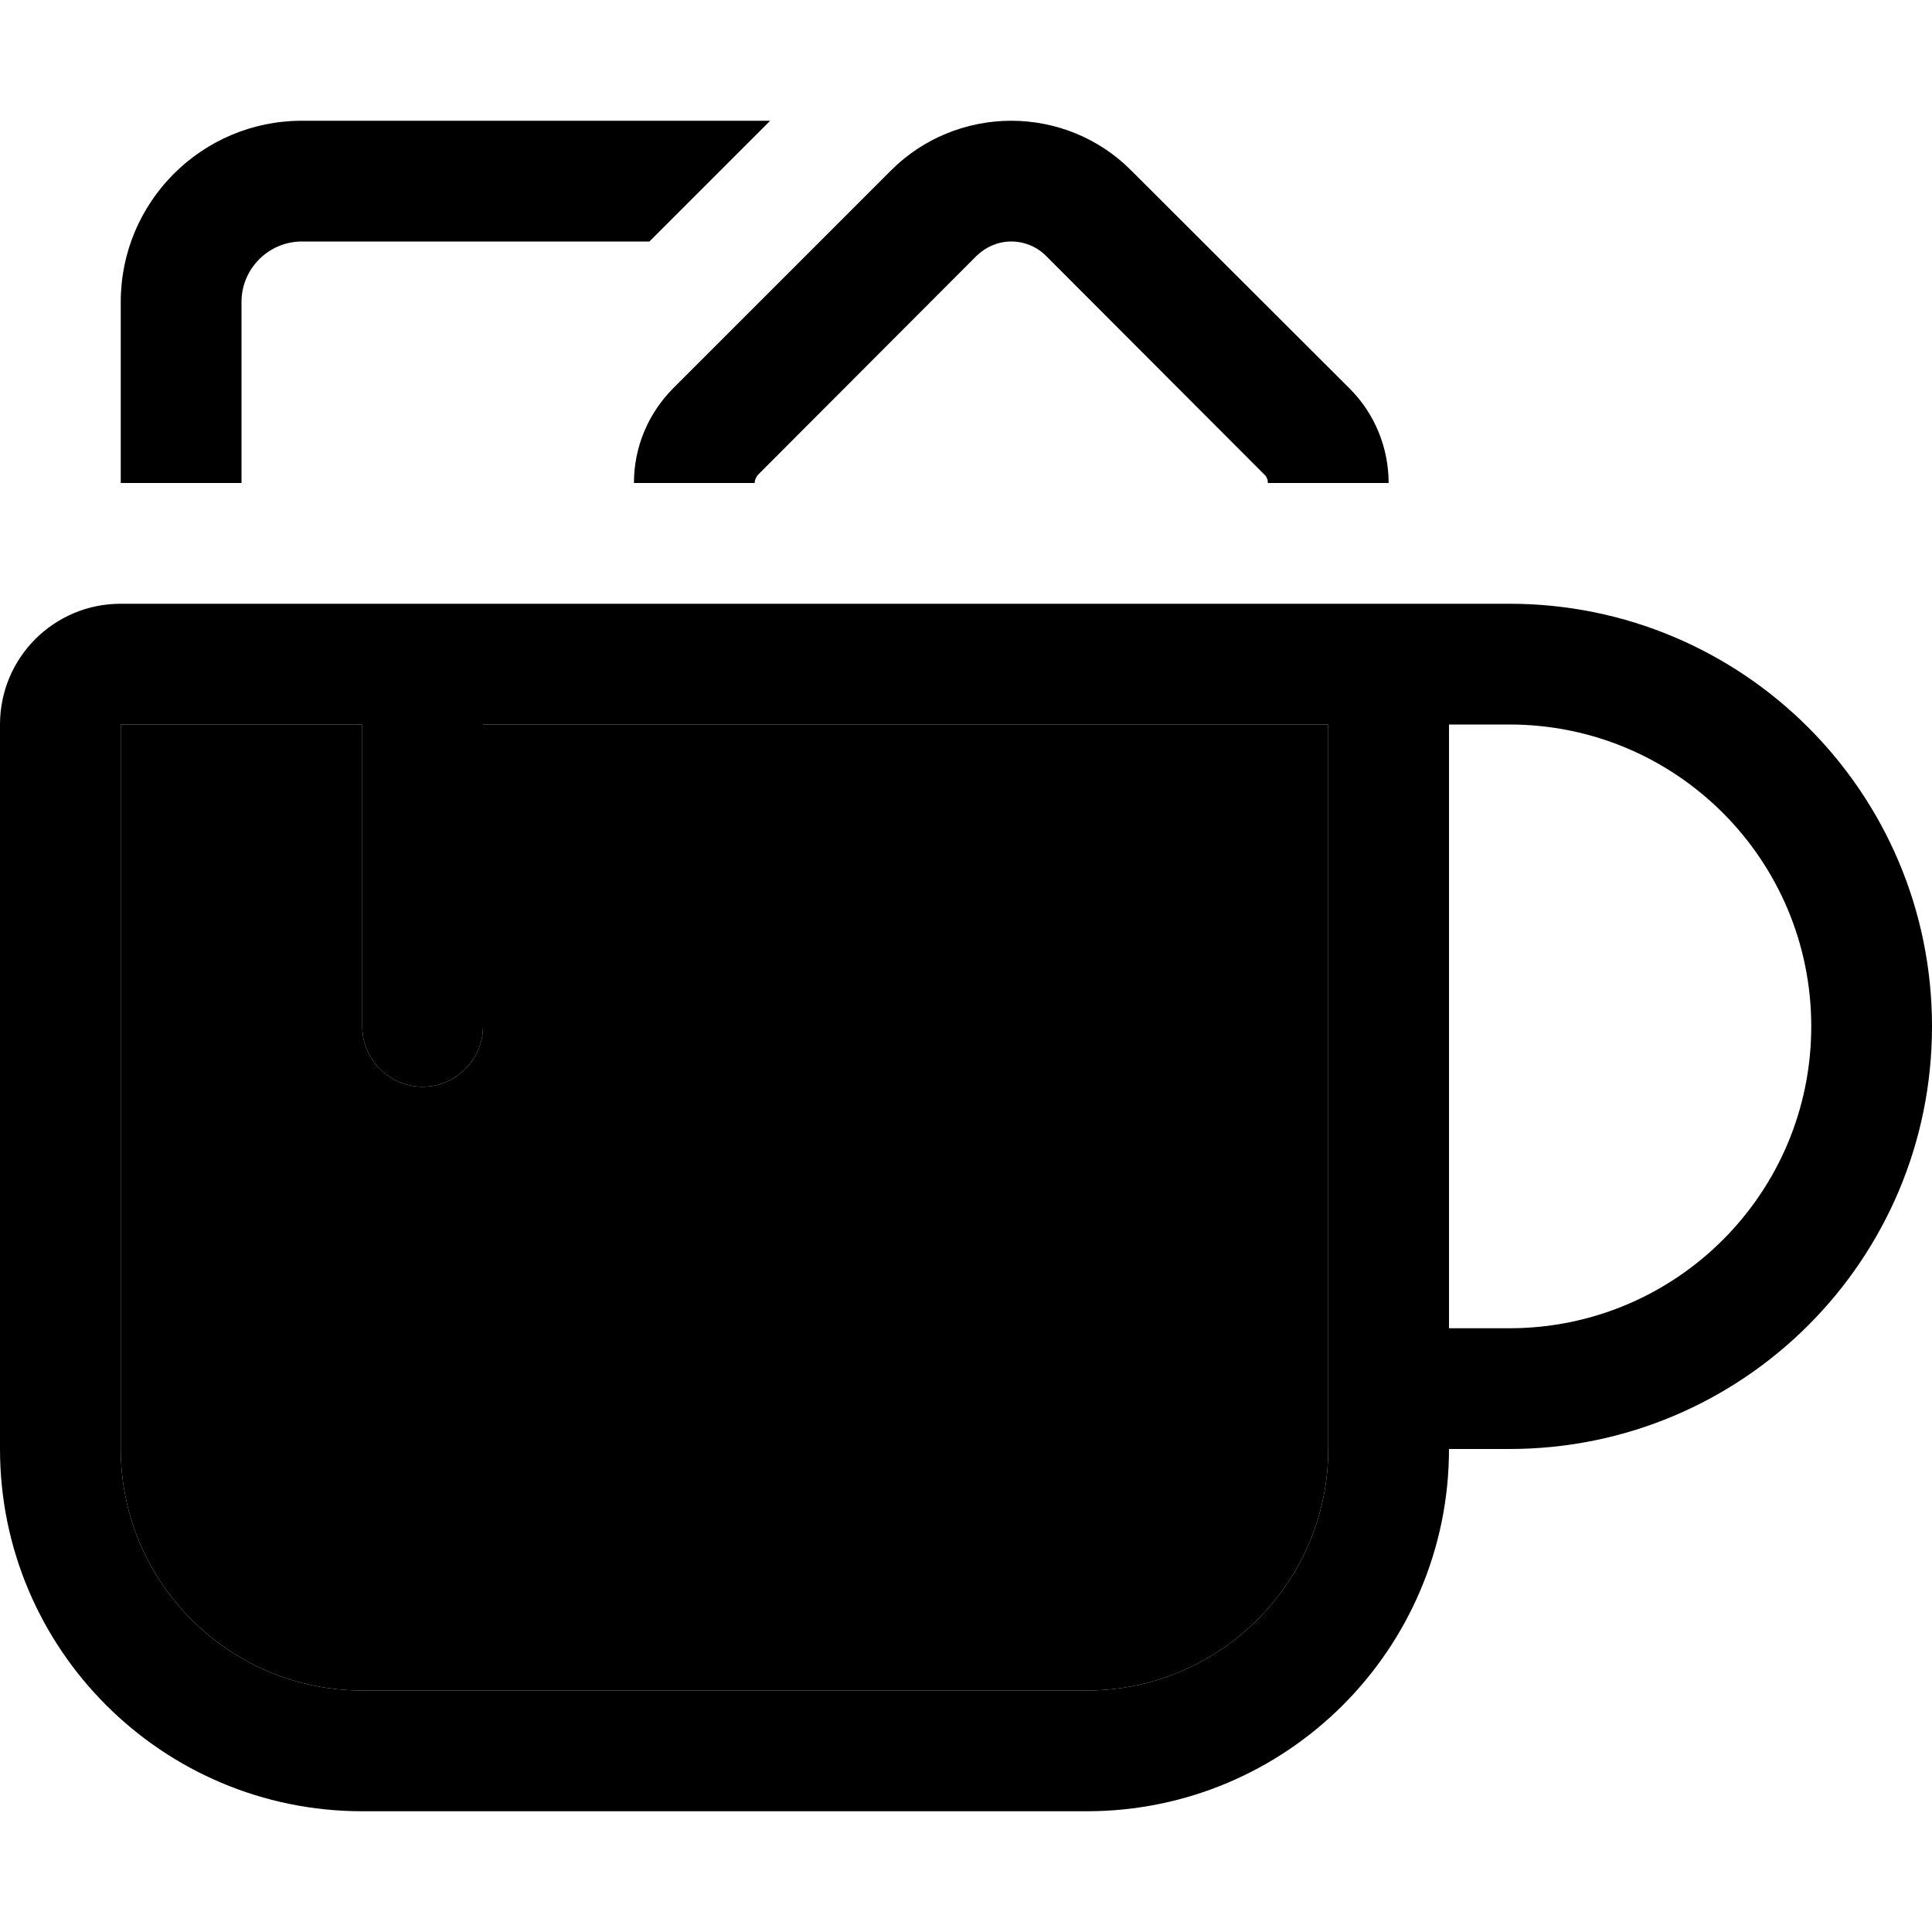 <svg xmlns="http://www.w3.org/2000/svg" viewBox="0 0 512 512"><path class="pr-icon-duotone-secondary" d="M32 192l0 192c0 35.3 28.7 64 64 64l192 0c35.3 0 64-28.7 64-64l0-192-16 0-208 0 0 80c0 8.8-7.2 16-16 16s-16-7.2-16-16l0-80-64 0z"/><path class="pr-icon-duotone-primary" d="M357.7 103c6.6 6.6 10.3 15.6 10.3 25l-32 0c0-.9-.3-1.7-1-2.3L277.2 67.8c-2.4-2.4-5.7-3.8-9.2-3.8s-6.7 1.4-9.2 3.8L201 125.7c-.6 .6-1 1.5-1 2.3l-32 0c0-9.4 3.7-18.3 10.3-25l57.9-57.9C244.6 36.7 256.1 32 268 32s23.4 4.7 31.8 13.2L357.7 103zM64 80l0 48-32 0 0-48c0-26.5 21.5-48 48-48l124.1 0-32 32L80 64c-8.8 0-16 7.2-16 16zM32 384c0 35.3 28.7 64 64 64l192 0c35.3 0 64-28.7 64-64l0-192-16 0-208 0 0 80c0 8.8-7.2 16-16 16s-16-7.2-16-16l0-80-64 0 0 192zm0-224l80 0 224 0 16 0 48 0c61.9 0 112 50.1 112 112s-50.1 112-112 112l-16 0c0 53-43 96-96 96L96 480c-53 0-96-43-96-96L0 192c0-17.7 14.3-32 32-32zM384 352l16 0c44.2 0 80-35.8 80-80s-35.8-80-80-80l-16 0 0 160z"/></svg>